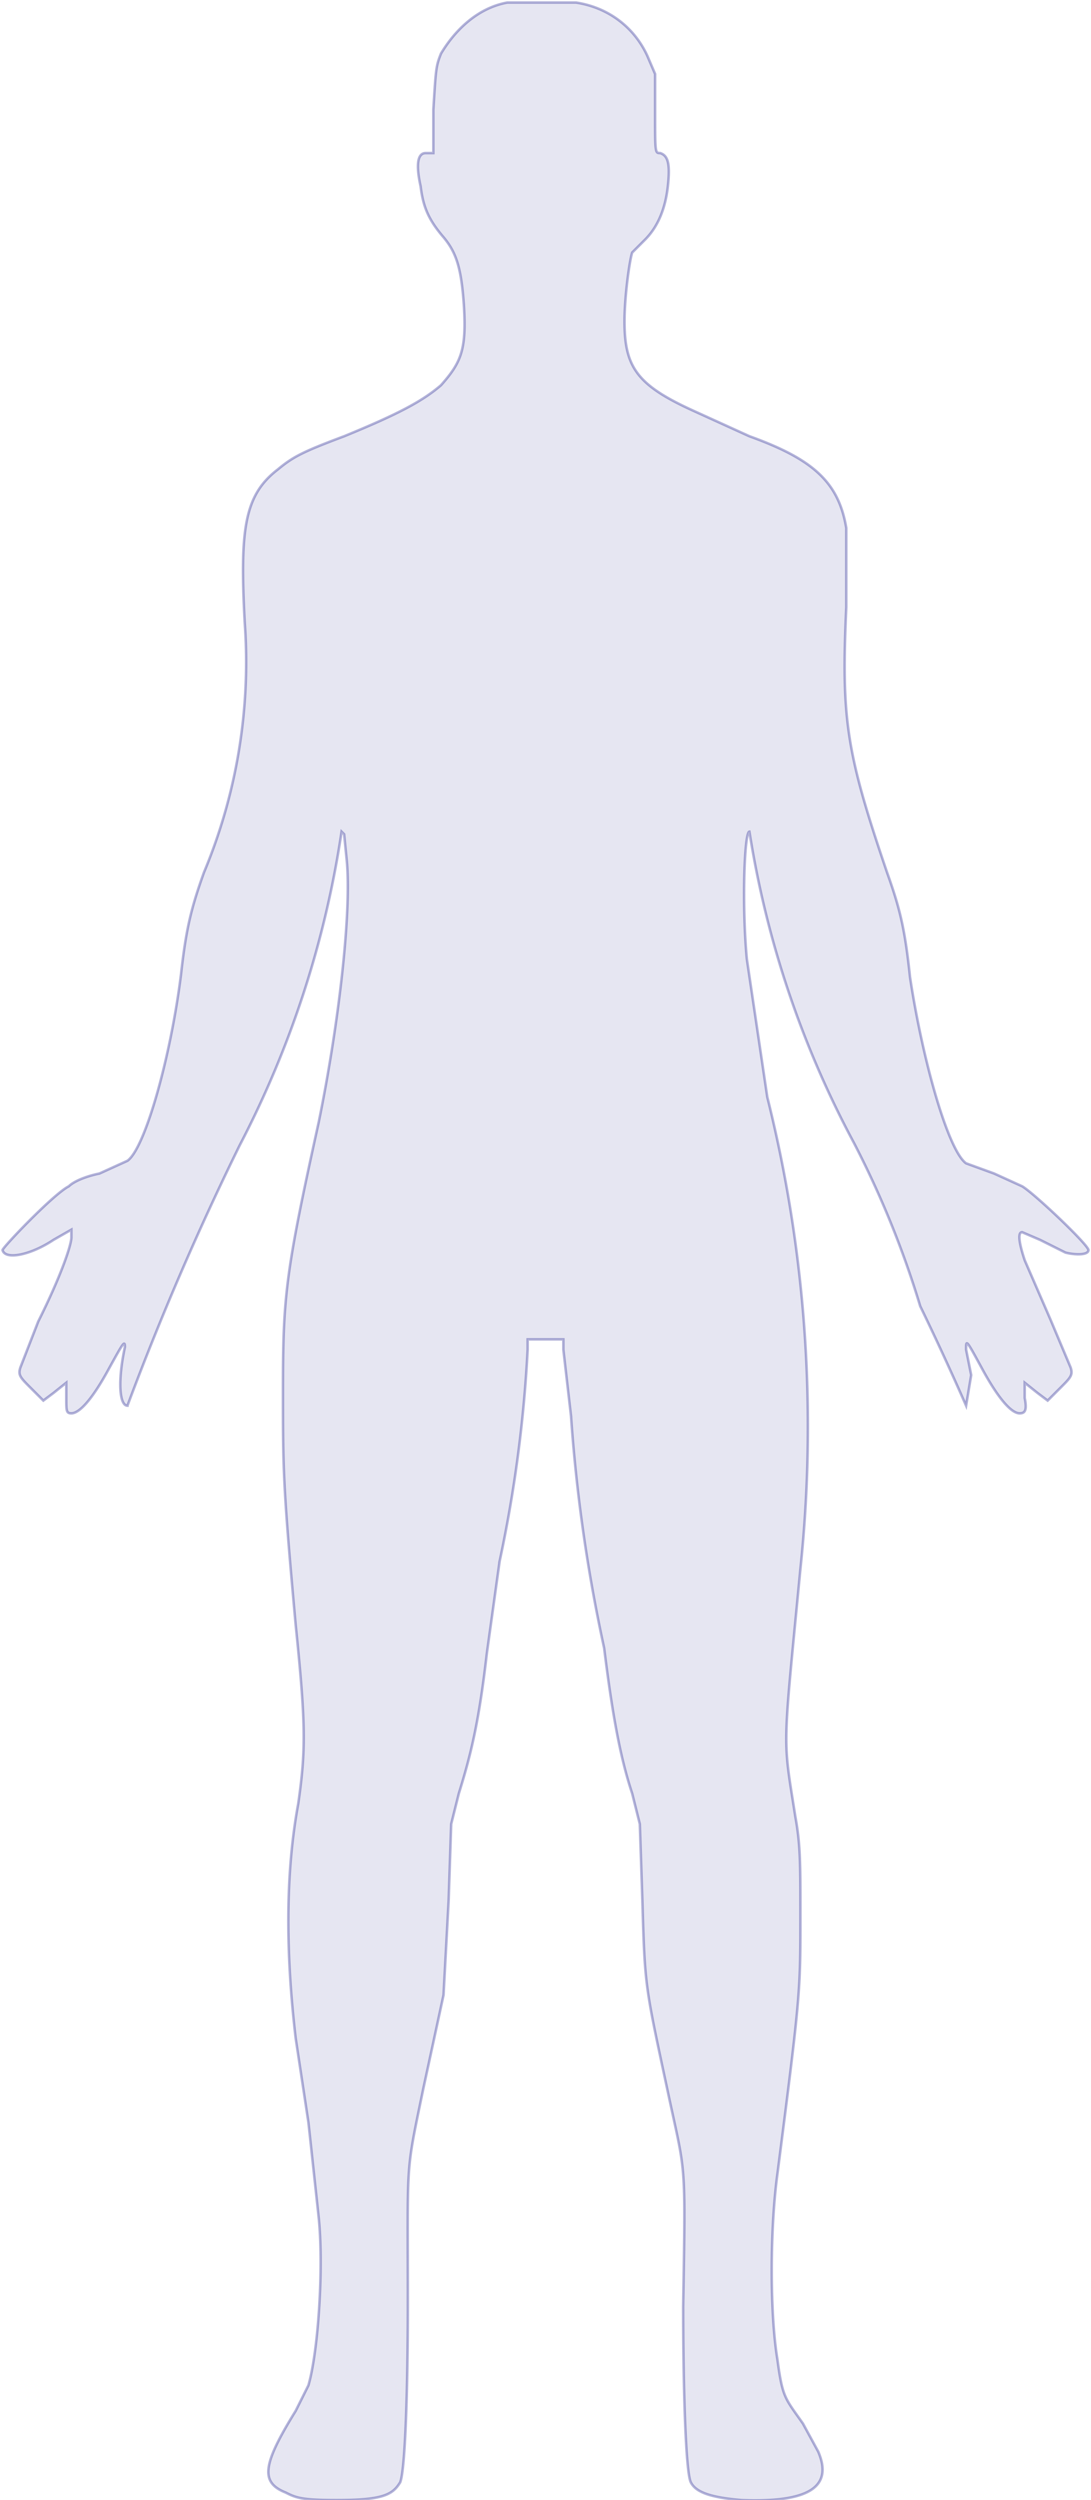 <svg xmlns="http://www.w3.org/2000/svg" version="1.0" viewBox="0 0 428 980">
  <path stroke="rgba(0,0,128,.3)" fill="rgba(0,0,128,.1)" d="M199 1c-11 2-20 10-26 20-2 5-2 6-3 22v17h-3c-3 0-4 4-2 13 1 8 3 13 9 20 5 6 7 12 8 27 1 17-1 22-9 31-7 6-16 11-38 20-16 6-20 8-26 13-13 10-15 23-13 60a214 214 0 01-16 98c-5 14-7 22-9 40-4 32-14 68-21 73l-11 5c-5 1-10 3-12 5-6 3-26 24-26 25 1 4 11 2 20-4l7-4v3c0 3-4 15-13 33l-7 18c-1 3 0 4 4 8l5 5 4-3 5-4v6c0 5 0 6 2 6 3 0 8-5 15-18 5-9 6-11 6-8-3 14-2 23 1 23a1115 1115 0 0144-102 390 390 0 0040-123l1 1 1 10c2 20-3 64-11 103-13 59-14 68-14 105 0 31 0 37 5 92 4 39 4 49 1 70-5 27-5 58-1 92l5 33 4 37c2 19 0 52-4 66l-5 10c-13 21-14 28-4 32 4 2 6 3 20 3 18 0 22-2 25-7 2-5 3-37 3-70 0-58-1-50 6-84l8-37 2-37 1-30 3-12c5-16 8-29 11-55l5-36a525 525 0 0011-83v-4h14v4l3 26a633 633 0 0013 91c3 24 6 42 11 57l3 12 1 30c1 34 1 33 10 75 7 33 7 25 6 84 0 32 1 65 3 69s8 6 20 7c26 1 36-5 30-19l-6-11c-7-10-8-10-10-25-3-18-3-51 0-73 9-70 9-71 9-101 0-21 0-28-2-39-5-32-5-24 2-97a532 532 0 00-13-185l-8-54c-2-21-1-50 1-50a384 384 0 0041 122 374 374 0 0126 64 1115 1115 0 0118 39l2-12-2-10c0-4 0-4 6 7 7 13 12 18 15 18 2 0 3-1 2-6v-6l5 4 4 3 5-5c4-4 5-5 4-8l-8-19-10-23c-2-6-3-11-1-11l7 3 10 5c4 1 9 1 9-1s-21-22-26-25l-11-5-11-4c-7-5-17-40-22-73-2-19-4-27-9-41-16-47-18-60-16-104v-31c-3-18-13-27-38-36l-22-10c-22-10-27-17-27-35 0-10 2-24 3-27l5-5c5-5 8-12 9-21s0-12-3-13c-2 0-2 0-2-16V29l-3-7c-5-11-15-19-28-21h-27z"/>
</svg>
